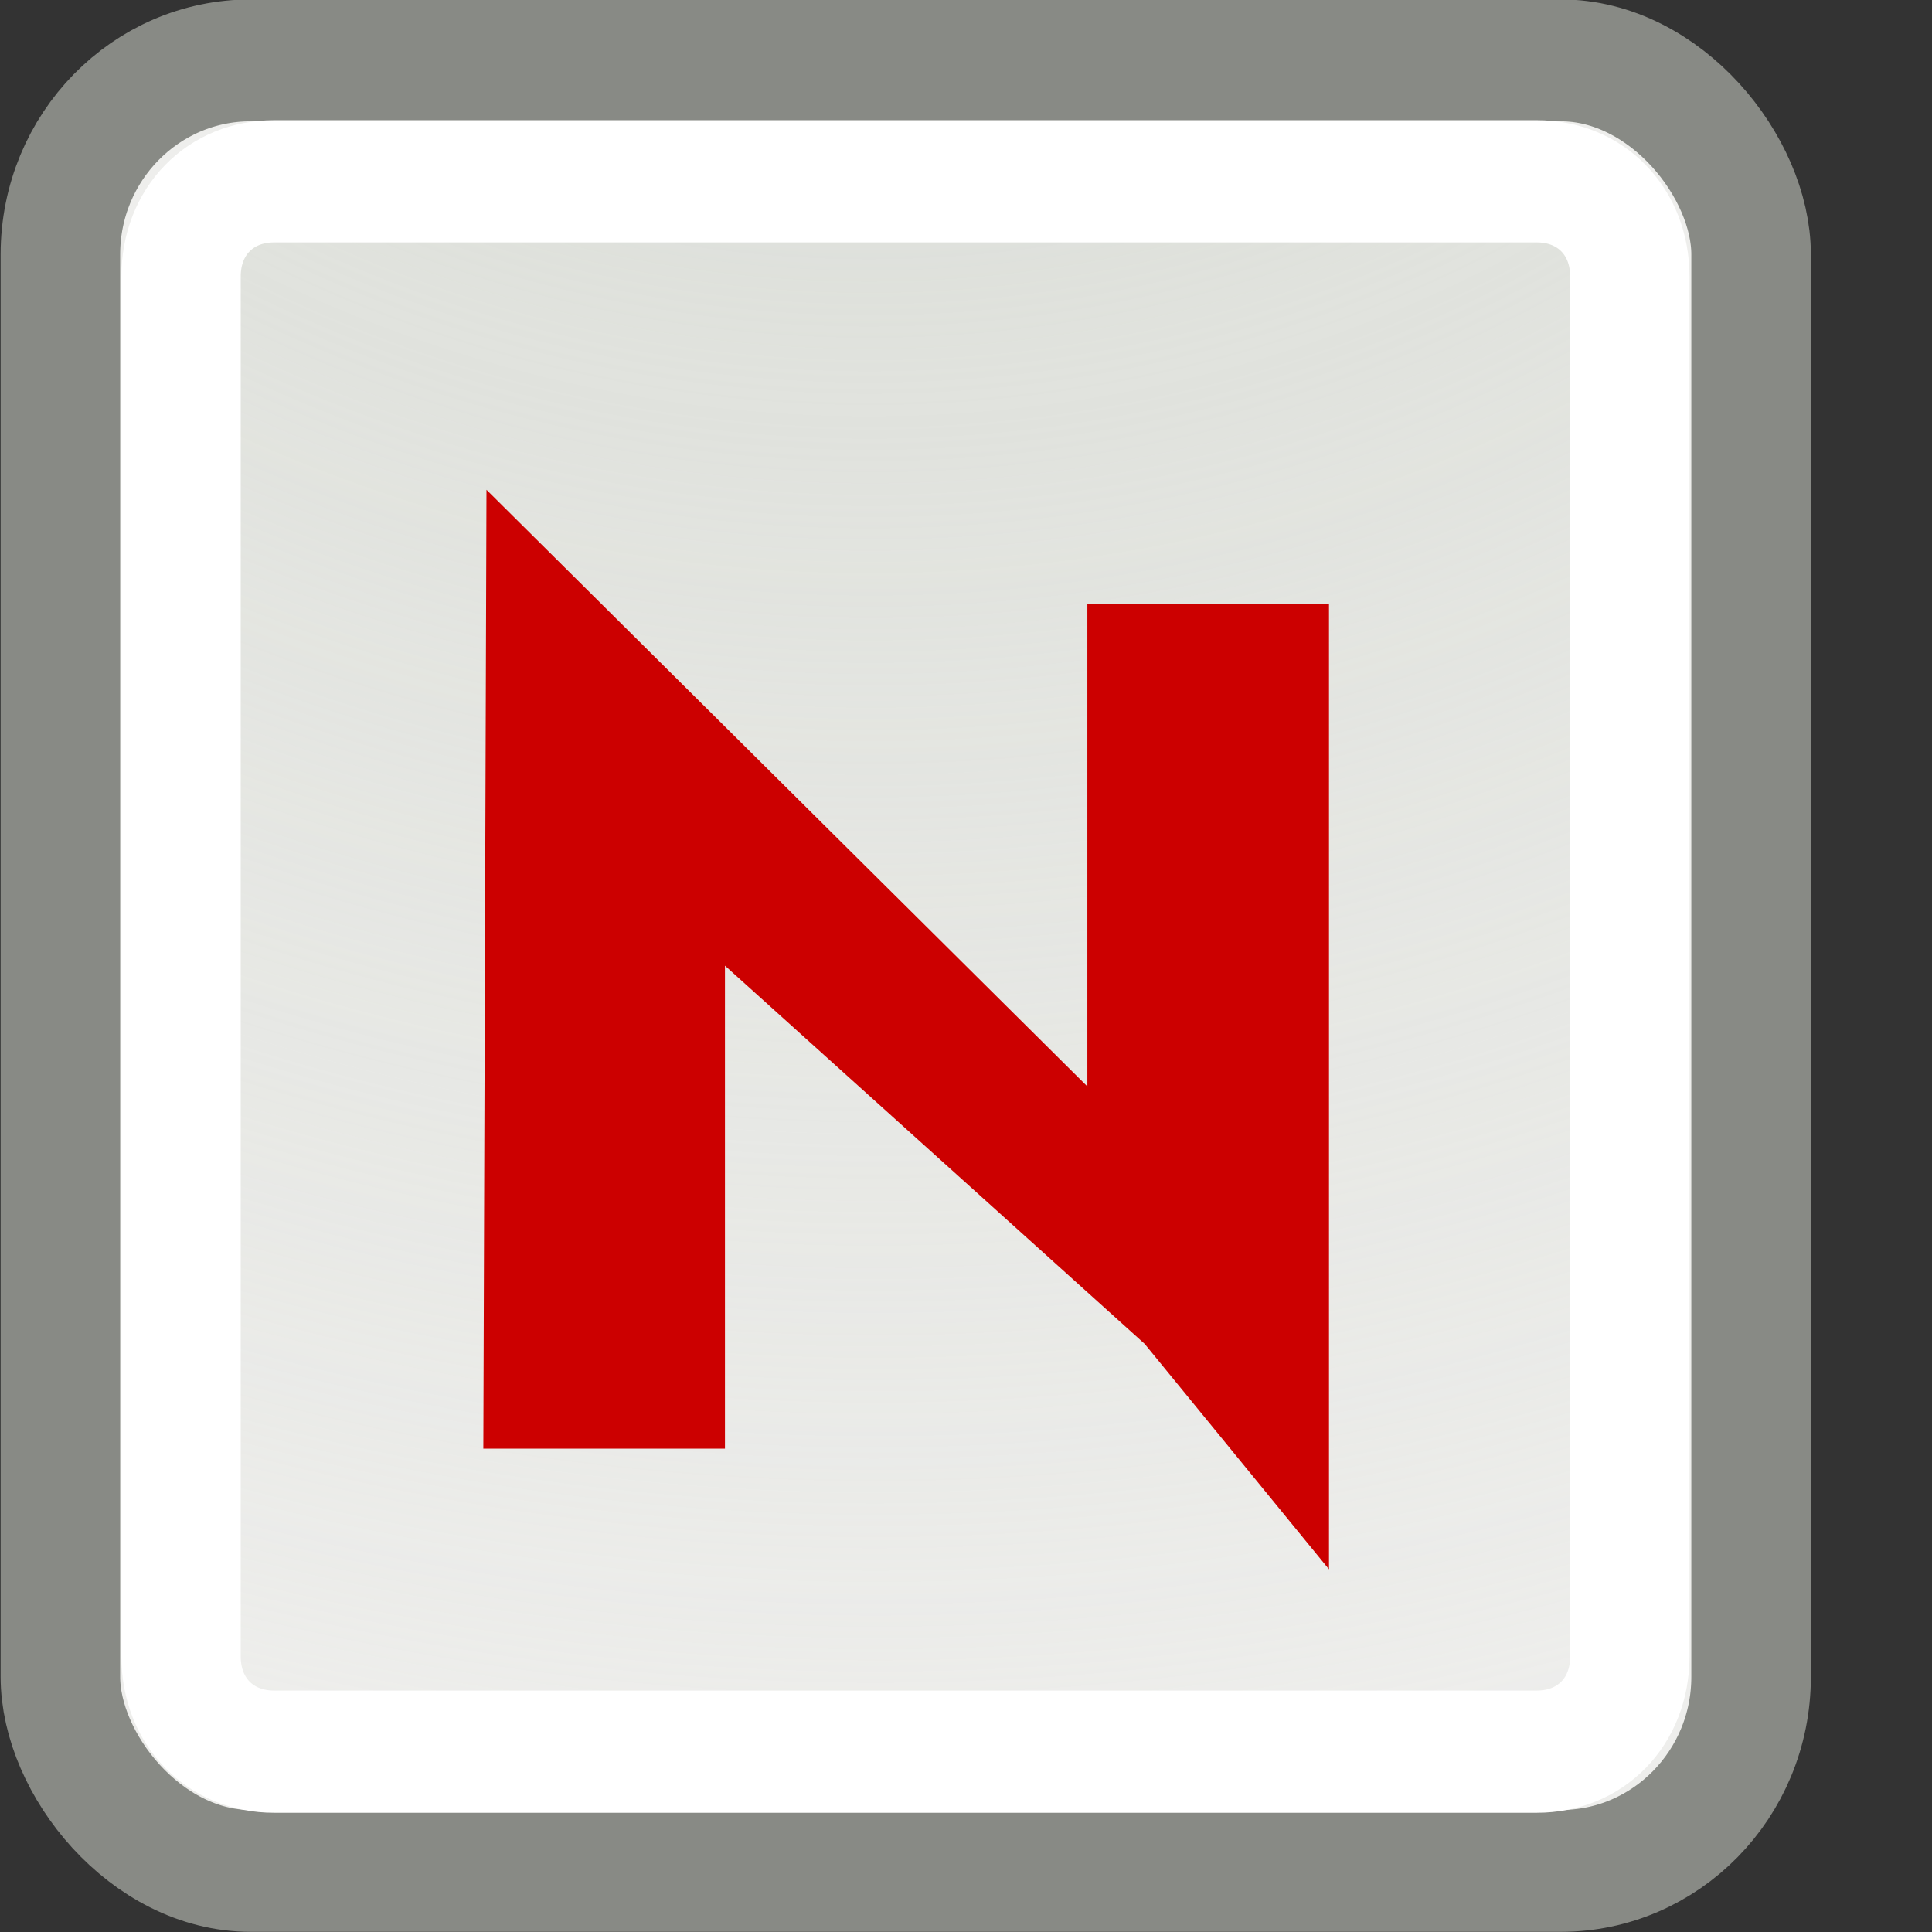<?xml version="1.0" encoding="UTF-8" standalone="no"?>
<!-- Created with Inkscape (http://www.inkscape.org/) -->
<svg
   xmlns:dc="http://purl.org/dc/elements/1.1/"
   xmlns:cc="http://creativecommons.org/ns#"
   xmlns:rdf="http://www.w3.org/1999/02/22-rdf-syntax-ns#"
   xmlns:svg="http://www.w3.org/2000/svg"
   xmlns="http://www.w3.org/2000/svg"
   xmlns:xlink="http://www.w3.org/1999/xlink"
   xmlns:sodipodi="http://sodipodi.sourceforge.net/DTD/sodipodi-0.dtd"
   xmlns:inkscape="http://www.inkscape.org/namespaces/inkscape"
   width="16px"
   height="16px"
   id="svg4248"
   sodipodi:version="0.32"
   inkscape:version="0.46"
   sodipodi:docbase="/home/hbons/GUI/Tango/Gaim Refresh/protocols/16/scalable"
   sodipodi:docname="novell.svg"
   inkscape:export-filename="/home/hbons/GUI/Tango/Gaim Refresh/protocols/16/silc.png"
   inkscape:export-xdpi="90"
   inkscape:export-ydpi="90"
   inkscape:output_extension="org.inkscape.output.svg.inkscape">
  <rect width="100%" height="100%" fill="#333333" stroke="none"/>
  <defs
     id="defs4250">
    <linearGradient
       id="linearGradient2190"
       inkscape:collect="always">
      <stop
         id="stop2192"
         offset="0"
         style="stop-color:#d3d7cf;stop-opacity:1;" />
      <stop
         id="stop2194"
         offset="1"
         style="stop-color:#d3d7cf;stop-opacity:0;" />
    </linearGradient>
    <radialGradient
       inkscape:collect="always"
       xlink:href="#linearGradient2190"
       id="radialGradient6686"
       gradientUnits="userSpaceOnUse"
       gradientTransform="matrix(-2.568,2.568,-2.582,-2.582,54.64,19.714)"
       cx="2.612"
       cy="13.888"
       fx="2.612"
       fy="13.888"
       r="8.5" />
  </defs>
  <sodipodi:namedview
     id="base"
     pagecolor="#ffffff"
     bordercolor="#666666"
     borderopacity="1.0"
     inkscape:pageopacity="0.0"
     inkscape:pageshadow="2"
     inkscape:zoom="33.645576"
     inkscape:cx="13.496589"
     inkscape:cy="10.117899"
     inkscape:current-layer="layer1"
     showgrid="true"
     inkscape:grid-bbox="true"
     inkscape:document-units="px"
     inkscape:window-width="1274"
     inkscape:window-height="972"
     inkscape:window-x="3"
     inkscape:window-y="23"
     inkscape:grid-points="true" />
  <g
     id="layer1"
     inkscape:label="Layer 1"
     inkscape:groupmode="layer">
    <rect
       style="fill:#eeeeec;fill-opacity:1;stroke:#888a85;stroke-width:1.279;stroke-miterlimit:4;stroke-dasharray:none;stroke-opacity:1"
       id="rect1326"
       width="18.09"
       height="19.004"
       x="3.455"
       y="2.498"
       ry="2.037"
       rx="2.037"
       transform="matrix(0.774,0,0,0.789,-2.174,-1.471)" />
    <path
       transform="matrix(0.747,0,0,0.765,-1.839,-1.176)"
       style="fill:url(#radialGradient6686);fill-opacity:1;stroke:white;stroke-width:1.323;stroke-miterlimit:4;stroke-opacity:1"
       d="M 5.5,3.5 C 4.902,3.5 4.469,3.934 4.469,4.531 L 4.469,19.469 C 4.469,20.066 4.902,20.5 5.5,20.5 L 19.5,20.5 C 20.098,20.5 20.531,20.066 20.531,19.469 L 20.531,4.531 C 20.531,3.934 20.098,3.5 19.5,3.5 L 5.5,3.5 z "
       id="path2201" />
    <path
       style="fill:#c00;fill-opacity:1;stroke:none;stroke-width:1;stroke-miterlimit:4;stroke-opacity:1"
       d="M 7.977,7 L 7.944,17.052 L 10.477,17.052 L 10.477,11.989 L 14.877,15.954 L 16.809,18.317 L 16.809,8.193 L 14.276,8.193 L 14.276,13.255 L 7.977,7 z "
       id="rect1317"
       sodipodi:nodetypes="cccccccccc"
       transform="matrix(0.79,0,0,0.79,-2.273,-1.474)" />
  </g>
</svg>

